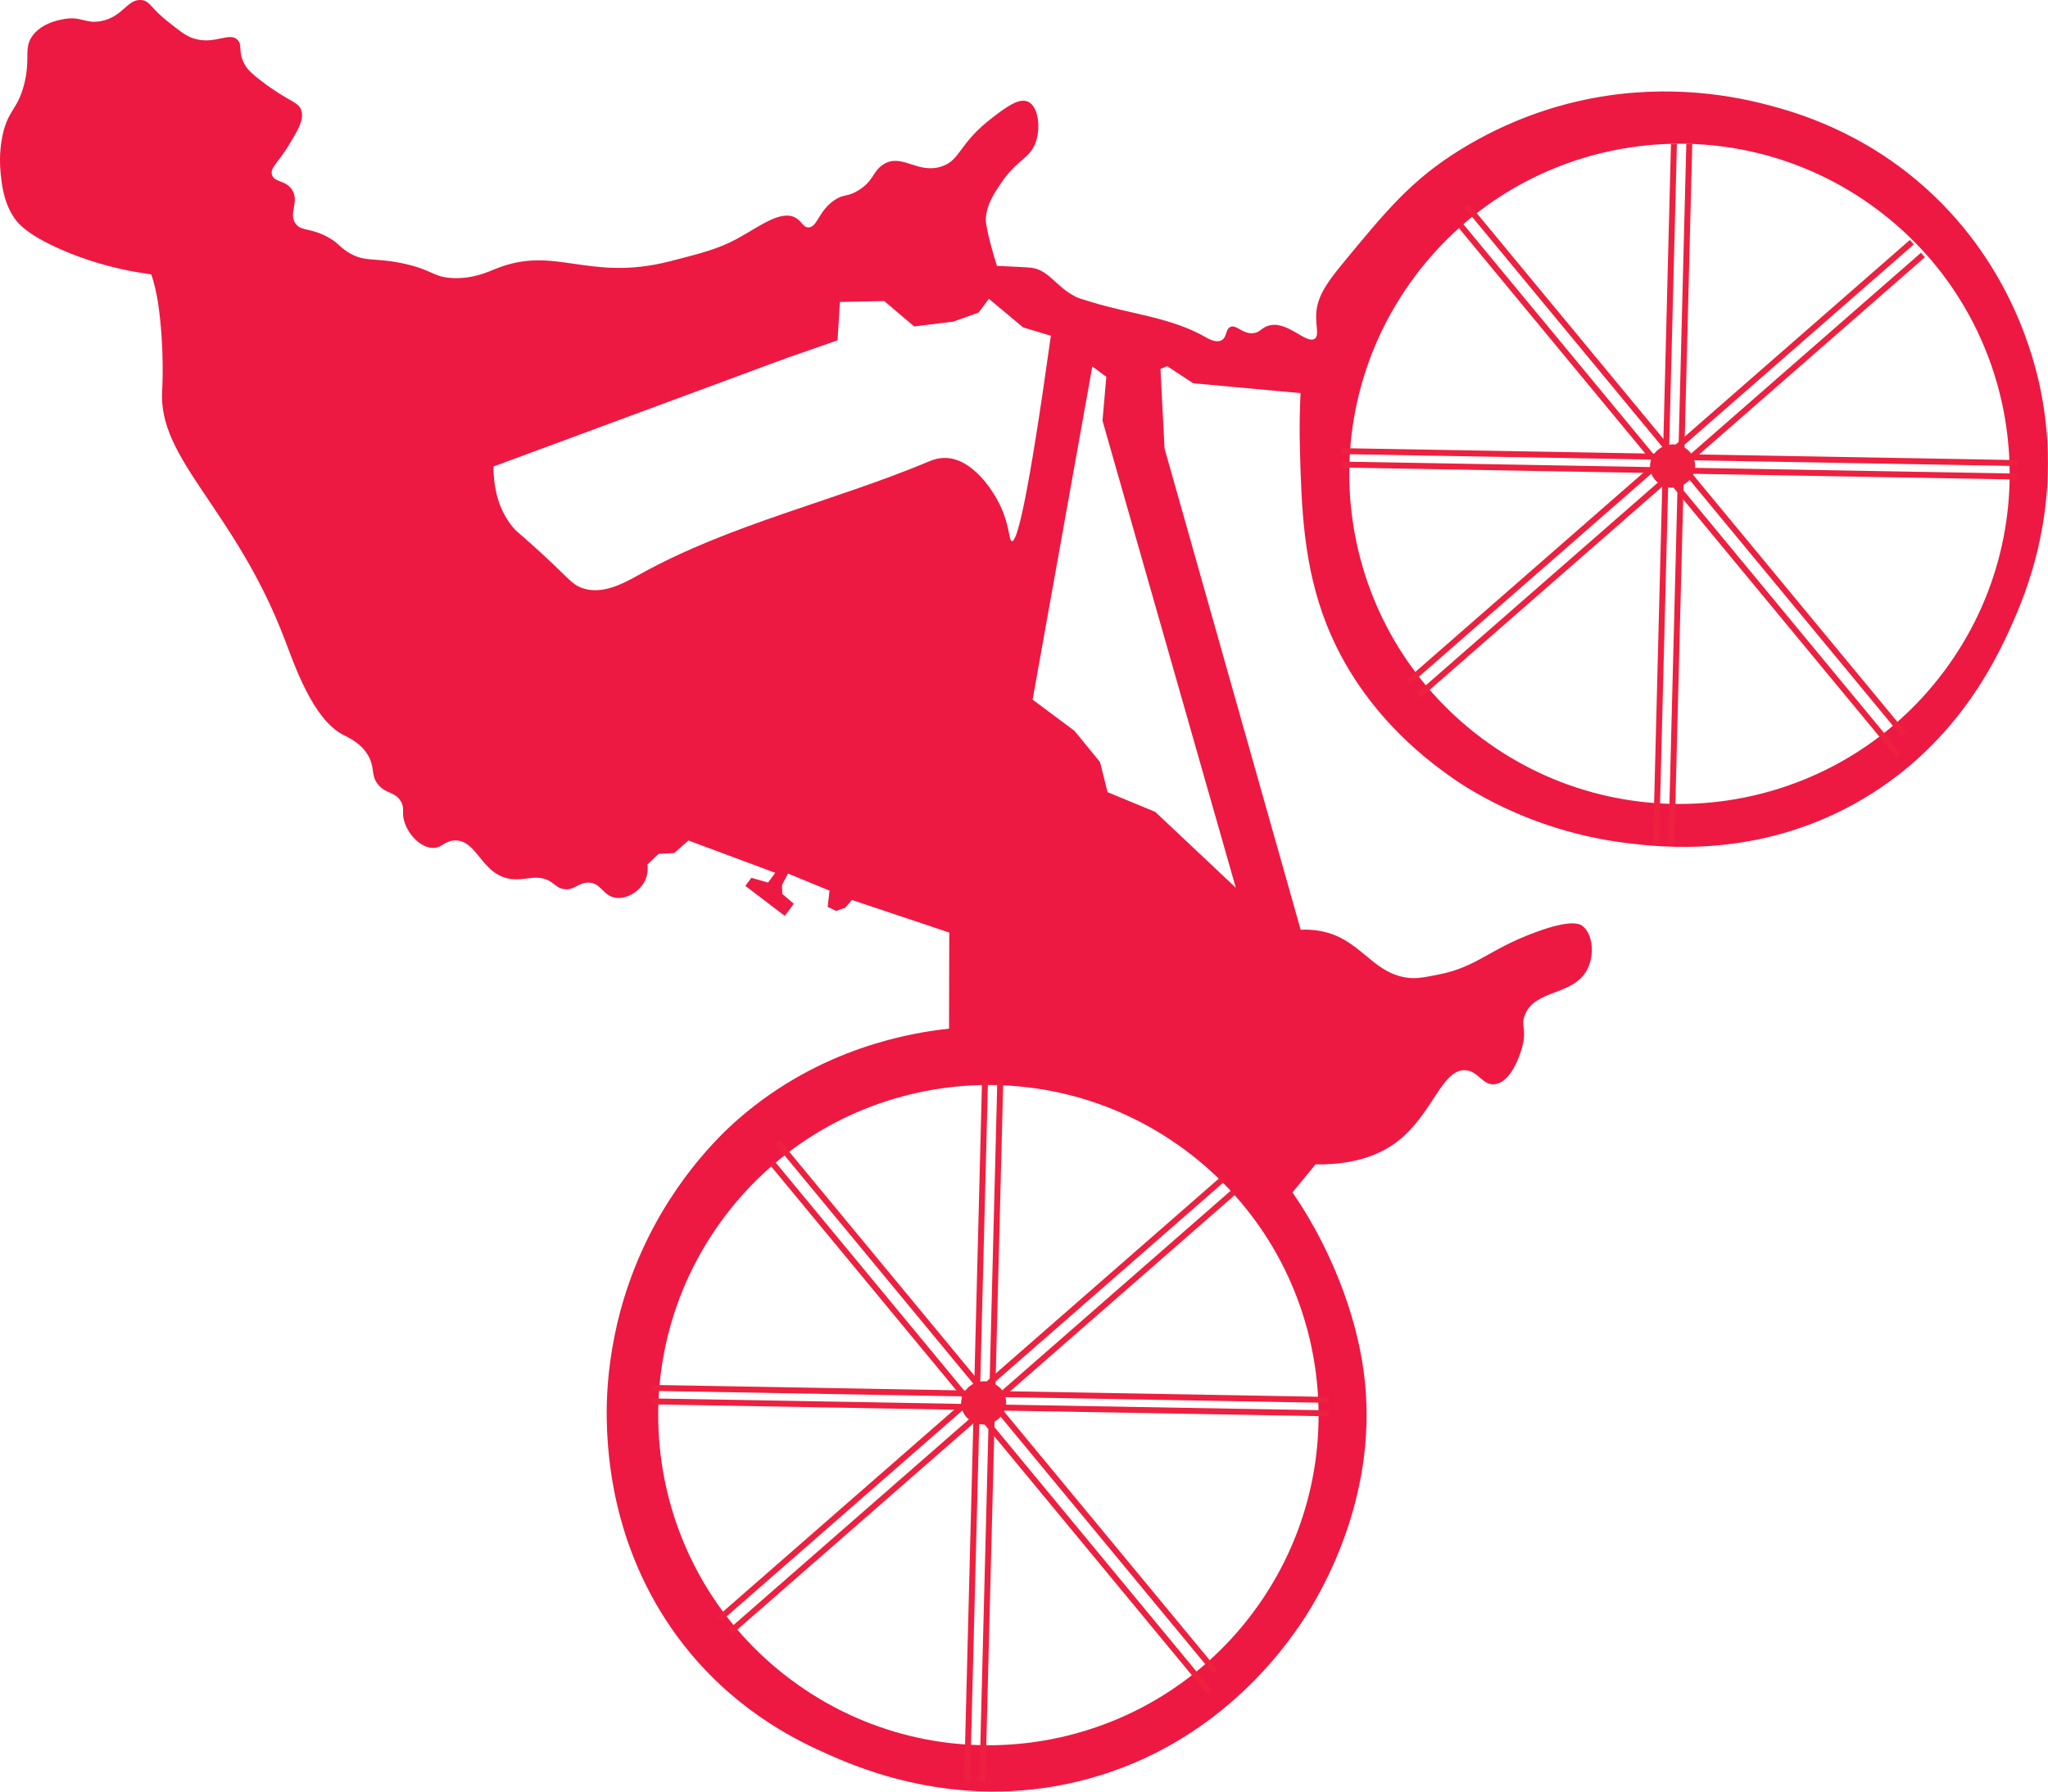 <?xml version="1.0" encoding="UTF-8"?>
<svg id="Layer_1" data-name="Layer 1" xmlns="http://www.w3.org/2000/svg" viewBox="0 0 344.27 301.25">
  <defs>
    <style>
      .cls-1 {
        fill: #ed1942;
      }

      .cls-2 {
        fill: none;
      }

      .cls-2, .cls-3 {
        stroke: #ee203f;
        stroke-miterlimit: 10;
      }

      .cls-3 {
        fill: #ee203f;
        stroke-width: 3px;
      }
    </style>
  </defs>
  <path class="cls-1" d="M297.18,17.65c-7.27-1.93-18.71-3.66-31.92-.63-3.93,.9-11.52,3.03-19.83,8.18-8.15,5.05-12.32,10.11-19.92,19.34-2.88,3.5-4.14,5.67-4.26,8.33-.08,2.03,.53,3.55-.26,4.09-1.44,.98-4.7-3.26-7.89-2.16-1.16,.4-1.36,1.19-2.59,1.23-1.77,.06-2.68-1.51-3.68-1.06-.86,.39-.55,1.74-1.49,2.24-.94,.51-2.28-.29-2.75-.56-5.78-3.3-12.74-3.88-19.1-5.86-2.06-.64-2.17-.65-2.64-.88-3.47-1.72-4.58-4.75-7.87-4.93,0,0-.45-.06-5.4-.28-1.99-6.36-1.87-7.95-1.87-7.95,.18-2.38,1.29-4.05,2.53-5.91,2.77-4.16,4.97-4.09,5.93-7.12,.79-2.5,.32-5.8-1.32-6.6-1.53-.74-3.69,.87-6.04,2.67-5.78,4.42-5.3,7.21-8.63,8.23-4.06,1.24-6.61-2.34-9.7-.37-1.8,1.14-1.56,2.75-4.19,4.36-1.92,1.18-2.4,.53-4.05,1.66-2.69,1.85-2.83,4.55-4.34,4.56-.94,0-1.1-1.05-2.21-1.64-2.48-1.34-6.11,1.56-9.84,3.58-3.1,1.67-5.78,2.36-11.14,3.74-13.91,3.57-19.33-2.78-29.37,1.28-1.39,.56-3.89,1.73-7.29,1.56-3.17-.16-3.25-1.29-7.86-2.36-5.26-1.22-6.85-.14-9.82-2.07-1.5-.98-1.55-1.55-3.37-2.51-2.96-1.57-4.41-.9-5.33-2.23-1.22-1.74,.72-3.68-.58-5.68-1.08-1.65-2.98-1.2-3.37-2.51-.36-1.2,1.07-2.07,2.79-4.92,1.61-2.66,2.6-4.29,2.16-5.83-.46-1.61-2-1.39-6.75-5.03-1.84-1.41-2.49-2.12-2.95-3.08-.96-1.97-.18-3-1.06-3.85-1.4-1.35-3.79,.87-7.29-.19-1.26-.38-2.22-1.14-4.14-2.65C25.2,1.29,25.3,.26,23.92,.03c-2.48-.4-3.17,2.84-7,3.53-2.65,.47-3.24-.91-6.31-.33-.87,.17-3.31,.63-4.9,2.47-1.95,2.26-.43,4.08-1.73,8.77-1.12,4.07-2.63,4.01-3.55,8.28-.16,.75-.64,3.17-.33,6.31,.16,1.68,.45,4.62,2.05,7.21,.7,1.14,2.24,3.15,8.36,5.79,3.22,1.39,7.97,3.07,14.1,3.95l.83,.14c.09,.27,.22,.68,.36,1.17,0,0,.49,1.73,.76,3.55,1.15,7.8,.7,14.76,.7,14.76-.76,11.67,12.22,19.91,20.59,41.86,1.64,4.29,4.71,13.34,9.74,16.01,.96,.51,3.38,1.53,4.53,3.98,.87,1.87,.24,2.91,1.4,4.38,1.34,1.69,2.86,1.19,3.86,2.88,.75,1.28,.03,1.81,.65,3.6,.65,1.88,2.34,3.88,4.33,4.19,1.82,.28,2.18-1.11,4.02-1.21,3.8-.2,4.48,5.6,9.25,6.43,2.69,.47,4.7-.99,7.06,.58,.71,.47,1.05,.95,1.95,1.14,1.79,.38,2.52-1.08,4.27-1.07,2.21,.02,2.45,2.37,4.76,2.57,1.9,.17,4.09-1.22,4.88-3.18,.39-.98,.35-1.89,.28-2.43l1.89-1.79,2.61-.14,2.4-2.11,14.59,5.44-1.22,1.64-2.79-.81-1.02,1.36,6.63,5.05,1.52-2.04-1.94-1.66-.04-1.51,1-1.91,6.98,2.87-.31,2.72,1.4,.7,1.55-.54,1.12-1.31,16.37,5.48-.04,16.16c-6.35,.67-21.48,3.17-35.16,14.97-2.28,1.96-10.71,9.53-16.55,22.57-6.09,13.59-5.98,25.6-5.77,30.06,.25,5.24,1.3,22.22,14.06,37.48,8.71,10.41,18.64,14.96,23.1,16.94,5.74,2.55,22.87,9.86,43.87,4.07,21.33-5.88,32.59-21.4,36.21-27,2.78-4.3,12.14-19.92,10.16-39.6-1.3-12.84-7.03-23.56-9.52-27.78-1.04-1.77-1.99-3.19-2.67-4.18l3.88-4.71c7.15,.11,11.33-1.96,13.83-3.91,5.86-4.55,7.43-12.16,11.36-11.92,2.25,.13,2.91,2.7,5.06,2.33,2.95-.5,4.36-5.75,4.51-6.32,.78-3.03-.28-3.42,.41-5.25,1.67-4.45,8.25-3.19,10.55-7.79,1.22-2.45,.88-5.87-.81-7.2-.49-.38-1.87-1.21-7.99,1.05-7.89,2.91-9.72,5.79-16.2,7.08-2.66,.53-3.99,.8-5.71,.48-5.71-1.05-7.53-6.44-13.99-7.75-1.51-.31-2.78-.29-3.52-.25l-22.88-80.91-.69-13.39,1.13-.46,4.37,2.87,18.05,1.66c-.12,2.39-.22,5.75-.1,9.76,.27,9.42,.56,19.26,4.49,29.18,5.71,14.4,16.54,22.45,20.36,25.22,2.31,1.68,13.34,9.42,29.98,11.48,6.19,.77,21.9,2.49,38.28-6.53,16.94-9.32,23.89-24.23,26.5-30.06,2.3-5.13,8.78-20.12,4.94-39.36-1.03-5.18-4.86-20.96-19.04-33.87-10.85-9.88-22.24-13.05-26.87-14.28Zm-86.53,253.46c-18.32,24.58-53.09,29.65-77.67,11.33-24.58-18.32-29.65-53.09-11.33-77.67,18.32-24.58,53.09-29.65,77.67-11.33,24.58,18.32,29.65,53.09,11.33,77.67Zm-24.68-207.73l-.64,7.35,22.41,78.53-13.54-12.75-8.02-3.32-1.26-5.05-4.3-5.26-7.04-5.25,10.04-56.02,2.35,1.75Zm-15.87,27.6c-.58-.05-.28-3.05-2.52-7.06-.76-1.35-4.01-6.78-8.59-6.92-1.31-.04-2.31,.37-2.74,.55-16.05,6.74-33.43,10.54-48.65,18.99-2.62,1.45-6.28,3.57-9.77,2.32-1.91-.69-2.34-1.87-8.51-7.38-2.36-2.11-2.5-2.11-3.09-2.82-2.77-3.31-3.27-7.39-3.28-10.22l49.07-18.16,8.77-3.06,.4-6.45,7.45-.15,5.04,4.27,6.57-.81,4.24-1.51,1.74-2.33,5.76,4.81,4.66,1.4c-3.83,27.46-5.65,34.63-6.55,34.55Zm156.72,21.86c-18.32,24.58-53.09,29.65-77.67,11.33s-29.65-53.09-11.33-77.67c18.32-24.58,53.09-29.65,77.67-11.33,24.58,18.32,29.65,53.09,11.33,77.67Z"/>
  <line class="cls-2" x1="129.76" y1="195.49" x2="203.32" y2="284.48"/>
  <line class="cls-2" x1="122.75" y1="274.38" x2="207.44" y2="200.38"/>
  <line class="cls-2" x1="168.15" y1="181.68" x2="165.14" y2="299.46"/>
  <line class="cls-2" x1="223.36" y1="237.64" x2="109.6" y2="235.63"/>
  <ellipse class="cls-3" cx="165.34" cy="235.89" rx="2.29" ry="2.13" transform="translate(-39.47 33.32) rotate(-10.29)"/>
  <line class="cls-2" x1="165.58" y1="181.69" x2="162.57" y2="299.46"/>
  <line class="cls-2" x1="120.87" y1="272.23" x2="205.56" y2="198.24"/>
  <line class="cls-2" x1="130.69" y1="192.04" x2="204.26" y2="281.03"/>
  <line class="cls-2" x1="223.4" y1="235.38" x2="109.64" y2="233.36"/>
  <line class="cls-2" x1="245.57" y1="37.97" x2="319.14" y2="126.96"/>
  <line class="cls-2" x1="238.57" y1="116.86" x2="323.25" y2="42.87"/>
  <line class="cls-2" x1="283.97" y1="24.17" x2="280.96" y2="141.94"/>
  <line class="cls-2" x1="339.18" y1="80.13" x2="225.42" y2="78.11"/>
  <ellipse class="cls-3" cx="281.16" cy="78.37" rx="2.29" ry="2.13" transform="translate(-9.48 51.47) rotate(-10.29)"/>
  <line class="cls-2" x1="281.39" y1="24.17" x2="278.38" y2="141.94"/>
  <line class="cls-2" x1="236.69" y1="114.71" x2="321.38" y2="40.72"/>
  <line class="cls-2" x1="246.51" y1="34.53" x2="320.07" y2="123.51"/>
  <line class="cls-2" x1="339.22" y1="77.86" x2="225.46" y2="75.85"/>
</svg>